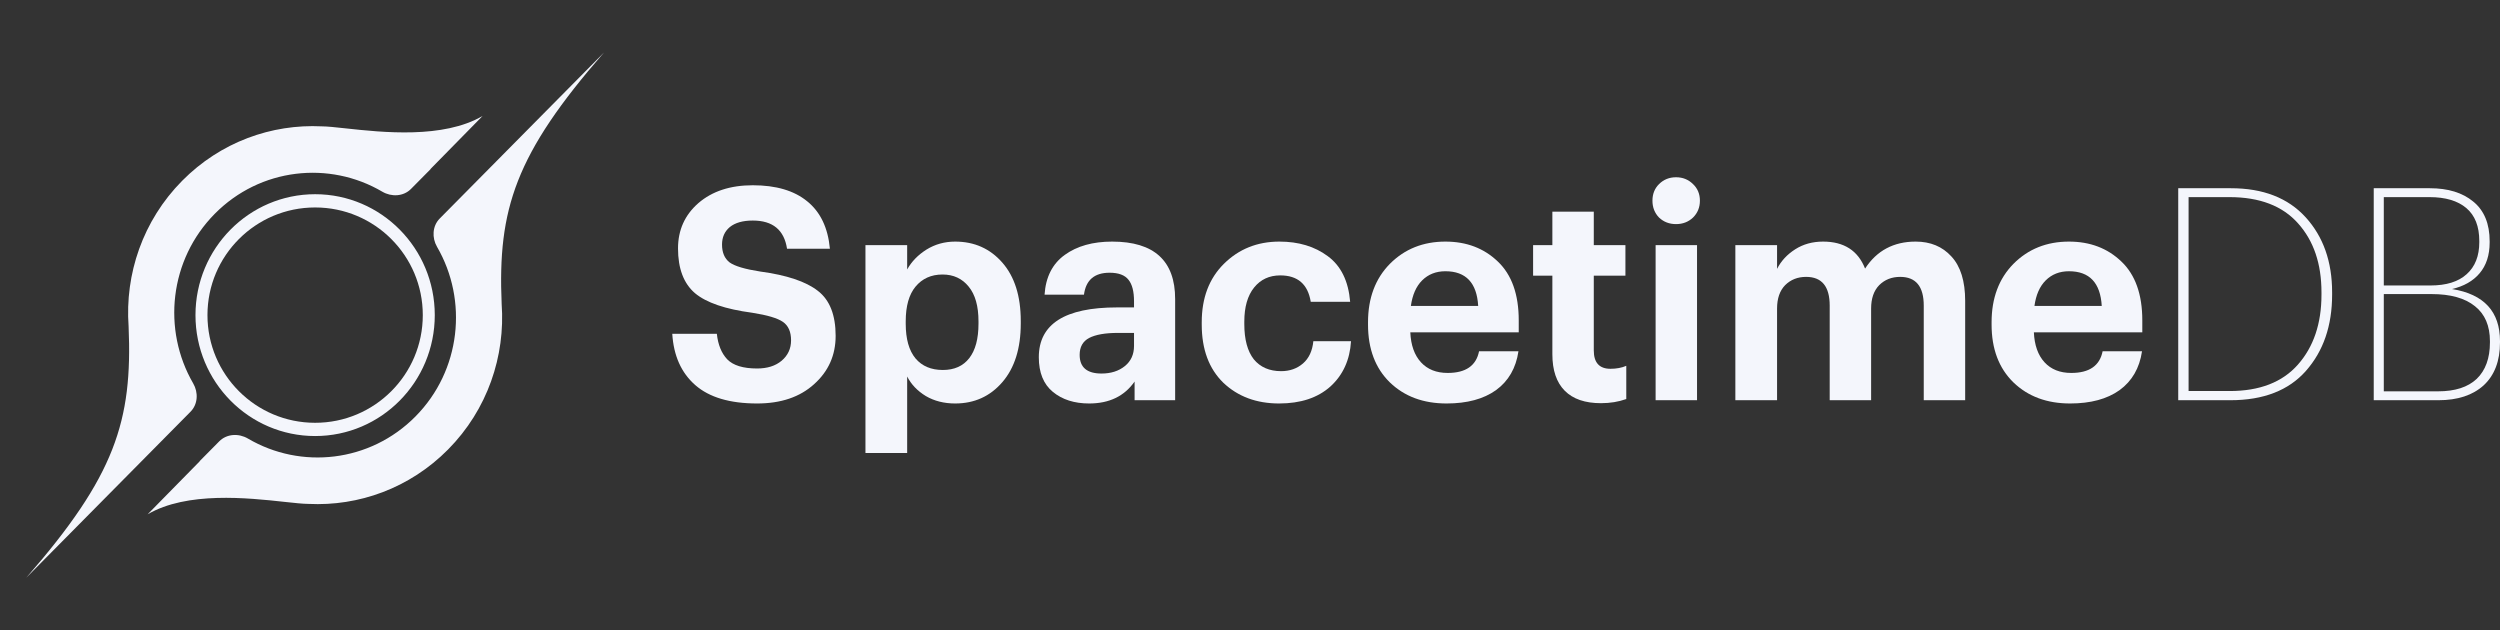<svg width="476" height="120" viewBox="0 0 476 120" fill="none" xmlns="http://www.w3.org/2000/svg">
<rect x="0" y="0" width="476" height="120" fill="#333333" stroke="none"/>
<path fill-rule="evenodd" clip-rule="evenodd" d="M95.515 57.865C94.74 39.788 98.123 29.345 115 10L87.51 37.781L83.724 41.607C82.314 43.032 82.207 45.266 83.213 46.999C89.138 57.206 87.767 70.544 79.1 79.302C70.456 88.038 57.301 89.438 47.211 83.503C45.456 82.471 43.18 82.579 41.748 84.027L38.013 87.8L38.036 87.82L28.109 97.925C35.605 93.538 47.18 94.797 54.162 95.556C56.096 95.766 57.678 95.938 58.723 95.942C68.288 96.417 78.009 92.963 85.314 85.581C92.832 77.984 96.232 67.802 95.515 57.865ZM61.277 24.058C62.322 24.062 63.904 24.234 65.838 24.444C72.82 25.203 84.395 26.462 91.891 22.075L81.964 32.18L81.987 32.2L78.252 35.973C76.82 37.421 74.544 37.529 72.789 36.497C62.699 30.562 49.544 31.962 40.9 40.698C32.233 49.456 30.862 62.794 36.786 73.001C37.793 74.734 37.686 76.968 36.276 78.393L32.49 82.219L5 110C21.877 90.655 25.261 80.212 24.485 62.134C23.768 52.199 27.168 42.016 34.686 34.419C41.991 27.037 51.712 23.583 61.277 24.058ZM81.154 60C81.154 71.806 71.683 81.377 60 81.377C48.317 81.377 38.846 71.806 38.846 60C38.846 48.193 48.317 38.622 60 38.622C71.683 38.622 81.154 48.193 81.154 60ZM82.781 60C82.781 72.715 72.582 83.022 60 83.022C47.418 83.022 37.219 72.715 37.219 60C37.219 47.285 47.418 36.978 60 36.978C72.582 36.978 82.781 47.285 82.781 60Z" fill="#F4F6FC"/>
<circle cx="60" cy="60" r="21.5" stroke="#F4F6FC" stroke-width="2"/>
<path d="M144.155 76.823C138.971 76.823 135.046 75.656 132.381 73.323C129.716 70.989 128.256 67.734 128 63.556H136.488C136.708 65.626 137.365 67.245 138.46 68.411C139.592 69.578 141.49 70.161 144.155 70.161C146.09 70.161 147.642 69.672 148.81 68.694C150.015 67.677 150.618 66.379 150.618 64.798C150.618 63.18 150.106 62.013 149.084 61.298C148.062 60.583 146.109 60 143.224 59.548C138.113 58.871 134.48 57.629 132.326 55.823C130.172 53.978 129.095 51.137 129.095 47.298C129.095 43.798 130.391 40.919 132.984 38.661C135.612 36.403 139.062 35.274 143.334 35.274C147.752 35.274 151.202 36.29 153.684 38.323C156.204 40.355 157.646 43.366 158.011 47.355H149.851C149.303 43.78 147.131 41.992 143.334 41.992C141.435 41.992 139.975 42.406 138.953 43.234C137.967 44.062 137.474 45.172 137.474 46.565C137.474 48.07 137.949 49.199 138.898 49.952C139.884 50.667 141.837 51.25 144.758 51.702C149.796 52.379 153.447 53.602 155.711 55.371C157.974 57.102 159.106 59.962 159.106 63.952C159.106 67.64 157.737 70.707 154.999 73.153C152.297 75.6 148.683 76.823 144.155 76.823Z" fill="#F4F6FC"/>
<path d="M164.782 86.25V46.677H172.723V51.306C173.563 49.801 174.786 48.54 176.392 47.524C178.035 46.508 179.861 46 181.869 46C185.52 46 188.513 47.336 190.85 50.008C193.187 52.68 194.355 56.387 194.355 61.129V61.581C194.355 66.323 193.187 70.048 190.85 72.758C188.513 75.468 185.52 76.823 181.869 76.823C179.751 76.823 177.889 76.352 176.283 75.411C174.676 74.433 173.49 73.191 172.723 71.686V86.25H164.782ZM179.514 70.444C181.704 70.444 183.384 69.691 184.552 68.186C185.72 66.68 186.305 64.497 186.305 61.637V61.185C186.305 58.288 185.684 56.086 184.443 54.581C183.201 53.038 181.54 52.266 179.459 52.266C177.305 52.266 175.589 53.038 174.311 54.581C173.07 56.086 172.449 58.288 172.449 61.185V61.637C172.449 64.535 173.07 66.737 174.311 68.242C175.553 69.71 177.287 70.444 179.514 70.444Z" fill="#F4F6FC"/>
<path d="M207.373 76.823C204.562 76.823 202.262 76.089 200.473 74.621C198.684 73.153 197.79 70.952 197.79 68.016C197.79 61.694 202.755 58.532 212.686 58.532H215.917V57.347C215.917 55.503 215.57 54.148 214.876 53.282C214.182 52.379 212.978 51.927 211.262 51.927C208.377 51.927 206.753 53.32 206.388 56.105H198.885C199.104 52.755 200.382 50.234 202.718 48.54C205.055 46.847 208.067 46 211.755 46C219.75 46 223.748 49.651 223.748 56.952V76.202H216.026V72.645C214.091 75.43 211.207 76.823 207.373 76.823ZM209.728 71.121C211.517 71.121 212.996 70.65 214.164 69.71C215.333 68.769 215.917 67.489 215.917 65.871V63.387H212.85C210.44 63.387 208.615 63.707 207.373 64.347C206.169 64.987 205.566 66.059 205.566 67.564C205.566 69.936 206.954 71.121 209.728 71.121Z" fill="#F4F6FC"/>
<path d="M243.543 76.823C239.235 76.823 235.693 75.505 232.918 72.871C230.18 70.199 228.811 66.511 228.811 61.806V61.355C228.811 56.726 230.217 53.019 233.028 50.234C235.876 47.411 239.399 46 243.597 46C247.248 46 250.315 46.922 252.798 48.766C255.317 50.61 256.741 53.508 257.069 57.46H249.567C249.019 54.11 247.084 52.435 243.762 52.435C241.681 52.435 240.019 53.207 238.778 54.75C237.537 56.293 236.916 58.457 236.916 61.242V61.694C236.916 64.629 237.519 66.868 238.723 68.411C239.965 69.917 241.699 70.669 243.926 70.669C245.569 70.669 246.956 70.18 248.088 69.202C249.22 68.223 249.877 66.812 250.06 64.968H257.234C257.015 68.543 255.7 71.422 253.291 73.605C250.881 75.75 247.632 76.823 243.543 76.823Z" fill="#F4F6FC"/>
<path d="M275.422 76.823C271.005 76.823 267.408 75.487 264.634 72.814C261.859 70.105 260.472 66.436 260.472 61.806V61.355C260.472 56.763 261.859 53.056 264.634 50.234C267.445 47.411 270.968 46 275.203 46C279.219 46 282.542 47.261 285.17 49.782C287.835 52.304 289.168 56.048 289.168 61.016V63.274H268.522C268.631 65.72 269.307 67.621 270.548 68.976C271.79 70.331 273.487 71.008 275.641 71.008C279.073 71.008 281.063 69.634 281.611 66.887H289.113C288.639 70.086 287.215 72.551 284.842 74.282C282.469 75.976 279.329 76.823 275.422 76.823ZM268.632 58.25H281.446C281.191 53.847 279.11 51.645 275.203 51.645C273.414 51.645 271.936 52.228 270.767 53.395C269.636 54.524 268.924 56.142 268.632 58.25Z" fill="#F4F6FC"/>
<path d="M304.826 76.766C301.796 76.766 299.496 75.976 297.926 74.395C296.356 72.814 295.571 70.5 295.571 67.452V52.492H291.902V46.677H295.571V40.298H303.457V46.677H309.481V52.492H303.457V66.718C303.457 69.051 304.516 70.218 306.633 70.218C307.765 70.218 308.769 70.03 309.645 69.653V75.976C308.185 76.503 306.578 76.766 304.826 76.766Z" fill="#F4F6FC"/>
<path d="M315.229 76.202V46.677H323.115V76.202H315.229ZM322.348 41.427C321.472 42.255 320.395 42.669 319.117 42.669C317.839 42.669 316.762 42.255 315.886 41.427C315.046 40.562 314.626 39.489 314.626 38.21C314.626 36.93 315.046 35.876 315.886 35.048C316.762 34.183 317.839 33.75 319.117 33.75C320.395 33.75 321.472 34.183 322.348 35.048C323.224 35.876 323.662 36.93 323.662 38.21C323.662 39.489 323.224 40.562 322.348 41.427Z" fill="#F4F6FC"/>
<path d="M330.412 76.202V46.677H338.353V51.194C339.119 49.688 340.27 48.446 341.803 47.468C343.336 46.489 345.107 46 347.115 46C351.095 46 353.76 47.712 355.111 51.137C357.338 47.712 360.551 46 364.749 46C367.56 46 369.824 46.941 371.54 48.823C373.292 50.704 374.169 53.527 374.169 57.29V76.202H366.282V58.194C366.282 54.543 364.786 52.718 361.792 52.718C360.185 52.718 358.853 53.245 357.794 54.298C356.772 55.352 356.261 56.839 356.261 58.758V76.202H348.375V58.194C348.375 54.543 346.878 52.718 343.884 52.718C342.278 52.718 340.945 53.245 339.886 54.298C338.864 55.352 338.353 56.839 338.353 58.758V76.202H330.412Z" fill="#F4F6FC"/>
<path d="M394.149 76.823C389.732 76.823 386.136 75.487 383.361 72.814C380.586 70.105 379.199 66.436 379.199 61.806V61.355C379.199 56.763 380.586 53.056 383.361 50.234C386.172 47.411 389.695 46 393.93 46C397.946 46 401.269 47.261 403.897 49.782C406.563 52.304 407.895 56.048 407.895 61.016V63.274H387.249C387.359 65.72 388.034 67.621 389.275 68.976C390.517 70.331 392.214 71.008 394.368 71.008C397.8 71.008 399.79 69.634 400.338 66.887H407.84C407.366 70.086 405.942 72.551 403.569 74.282C401.196 75.976 398.056 76.823 394.149 76.823ZM387.359 58.25H400.173C399.918 53.847 397.837 51.645 393.93 51.645C392.141 51.645 390.663 52.228 389.494 53.395C388.363 54.524 387.651 56.142 387.359 58.25Z" fill="#F4F6FC"/>
<path d="M416.707 74.452H424.539C430.234 74.452 434.561 72.777 437.518 69.427C440.512 66.04 442.009 61.599 442.009 56.105V55.653C442.009 50.234 440.53 45.868 437.573 42.556C434.615 39.207 430.253 37.532 424.484 37.532H416.707V74.452ZM414.736 76.202V35.839H424.758C430.891 35.839 435.638 37.683 438.997 41.371C442.355 45.059 444.035 49.82 444.035 55.653V56.105C444.035 62.013 442.374 66.85 439.051 70.613C435.765 74.339 430.964 76.202 424.648 76.202H414.736Z" fill="#F4F6FC"/>
<path d="M451.959 76.202V35.839H462.638C466.106 35.839 468.862 36.685 470.907 38.379C472.988 40.073 474.029 42.594 474.029 45.944V46.169C474.029 48.578 473.39 50.535 472.112 52.04C470.87 53.508 469.118 54.505 466.854 55.032C472.951 56.011 476 59.323 476 64.968V65.194C476 68.731 474.96 71.46 472.878 73.379C470.797 75.261 467.931 76.202 464.28 76.202H451.959ZM453.875 74.508H464.226C467.439 74.508 469.885 73.718 471.564 72.137C473.244 70.519 474.083 68.204 474.083 65.194V64.968C474.083 62.032 473.134 59.812 471.236 58.306C469.337 56.763 466.581 55.992 462.966 55.992H453.875V74.508ZM453.875 54.355H462.747C465.777 54.355 468.077 53.64 469.647 52.21C471.254 50.78 472.057 48.747 472.057 46.113V45.887C472.057 43.102 471.236 41.013 469.593 39.621C467.95 38.228 465.613 37.532 462.583 37.532H453.875V54.355Z" fill="#F4F6FC"/>
</svg>
